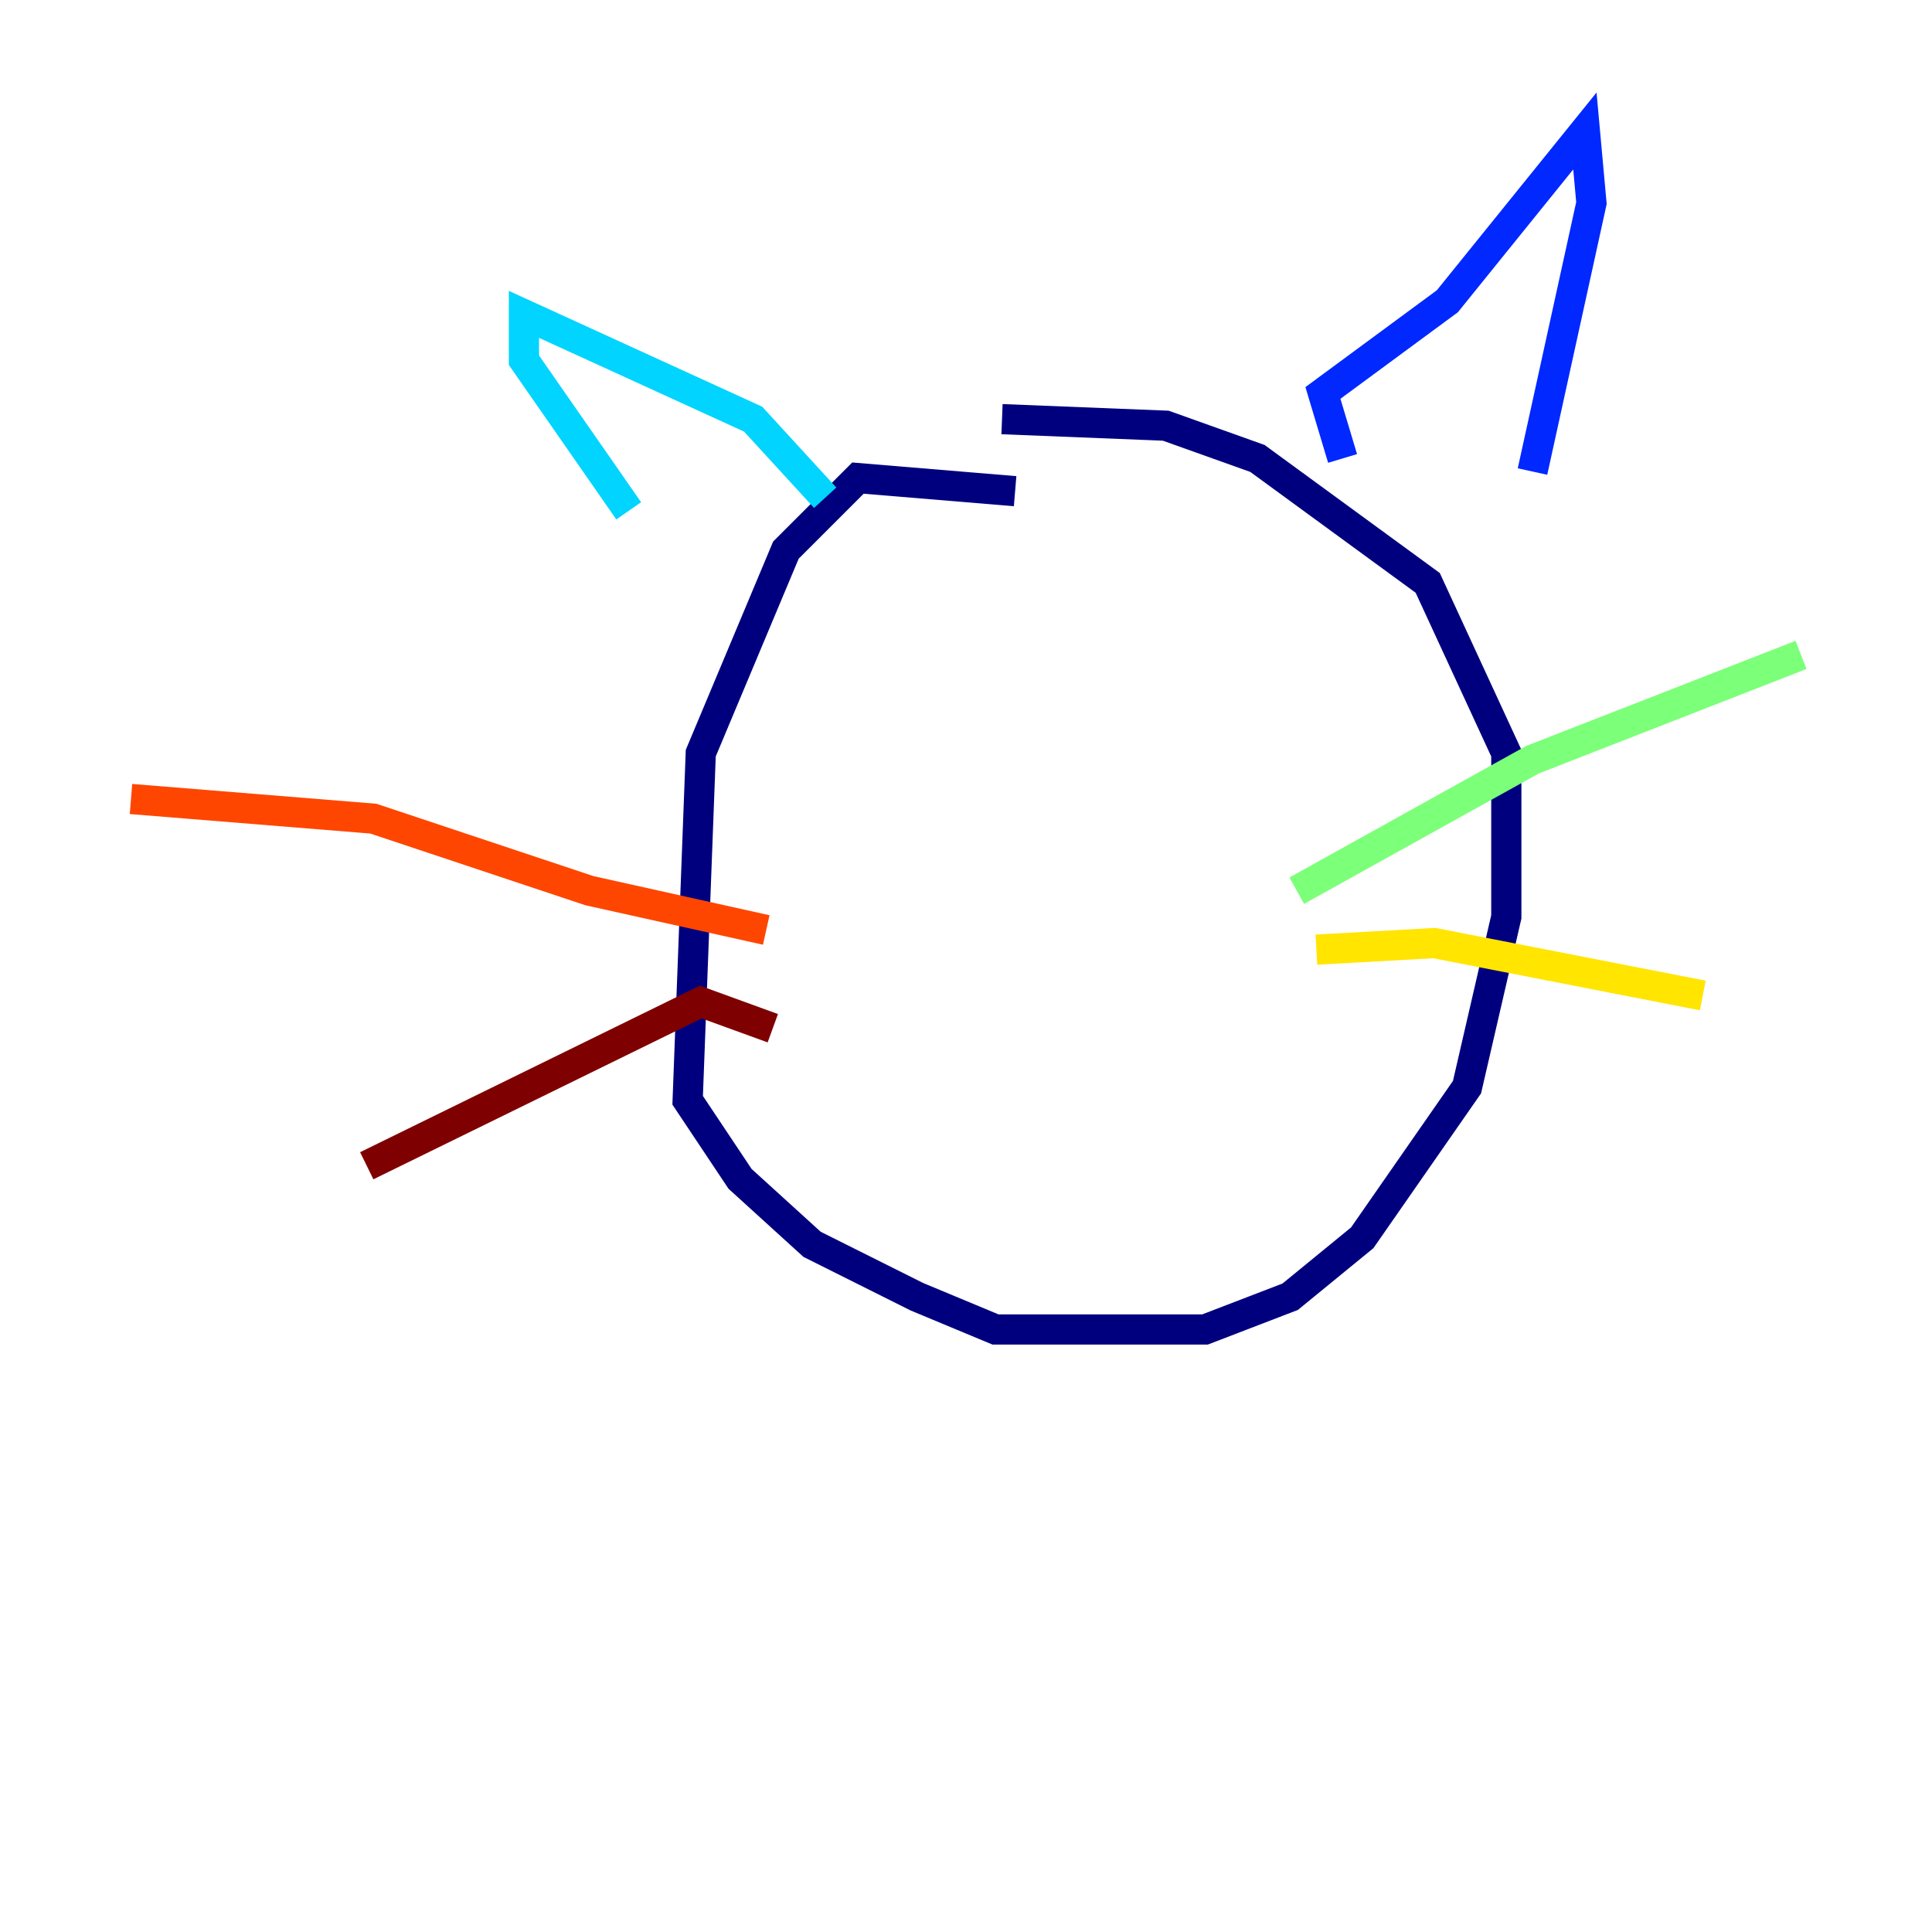 <?xml version="1.0" encoding="utf-8" ?>
<svg baseProfile="tiny" height="128" version="1.2" viewBox="0,0,128,128" width="128" xmlns="http://www.w3.org/2000/svg" xmlns:ev="http://www.w3.org/2001/xml-events" xmlns:xlink="http://www.w3.org/1999/xlink"><defs /><polyline fill="none" points="67.254,32.542 56.841,31.675 52.068,36.447 46.427,49.898 45.559,72.895 49.031,78.102 53.803,82.441 60.746,85.912 65.953,88.081 79.837,88.081 85.478,85.912 90.251,82.007 97.193,72.027 99.797,60.746 99.797,49.898 94.59,38.617 83.308,30.373 77.234,28.203 66.386,27.77" stroke="#00007f" stroke-width="2" /><polyline fill="none" points="88.949,30.373 87.647,26.034 95.891,19.959 105.003,8.678 105.437,13.451 101.532,31.241" stroke="#0028ff" stroke-width="2" /><polyline fill="none" points="54.671,32.976 49.898,27.77 34.712,20.827 34.712,23.864 41.654,33.844" stroke="#00d4ff" stroke-width="2" /><polyline fill="none" points="85.912,59.01 101.532,50.332 119.322,43.39" stroke="#7cff79" stroke-width="2" /><polyline fill="none" points="87.214,62.915 95.024,62.481 112.814,65.953" stroke="#ffe500" stroke-width="2" /><polyline fill="none" points="50.766,61.614 39.051,59.01 24.732,54.237 8.678,52.936" stroke="#ff4600" stroke-width="2" /><polyline fill="none" points="51.2,68.122 46.427,66.386 24.298,77.234" stroke="#7f0000" stroke-width="2" /></svg>